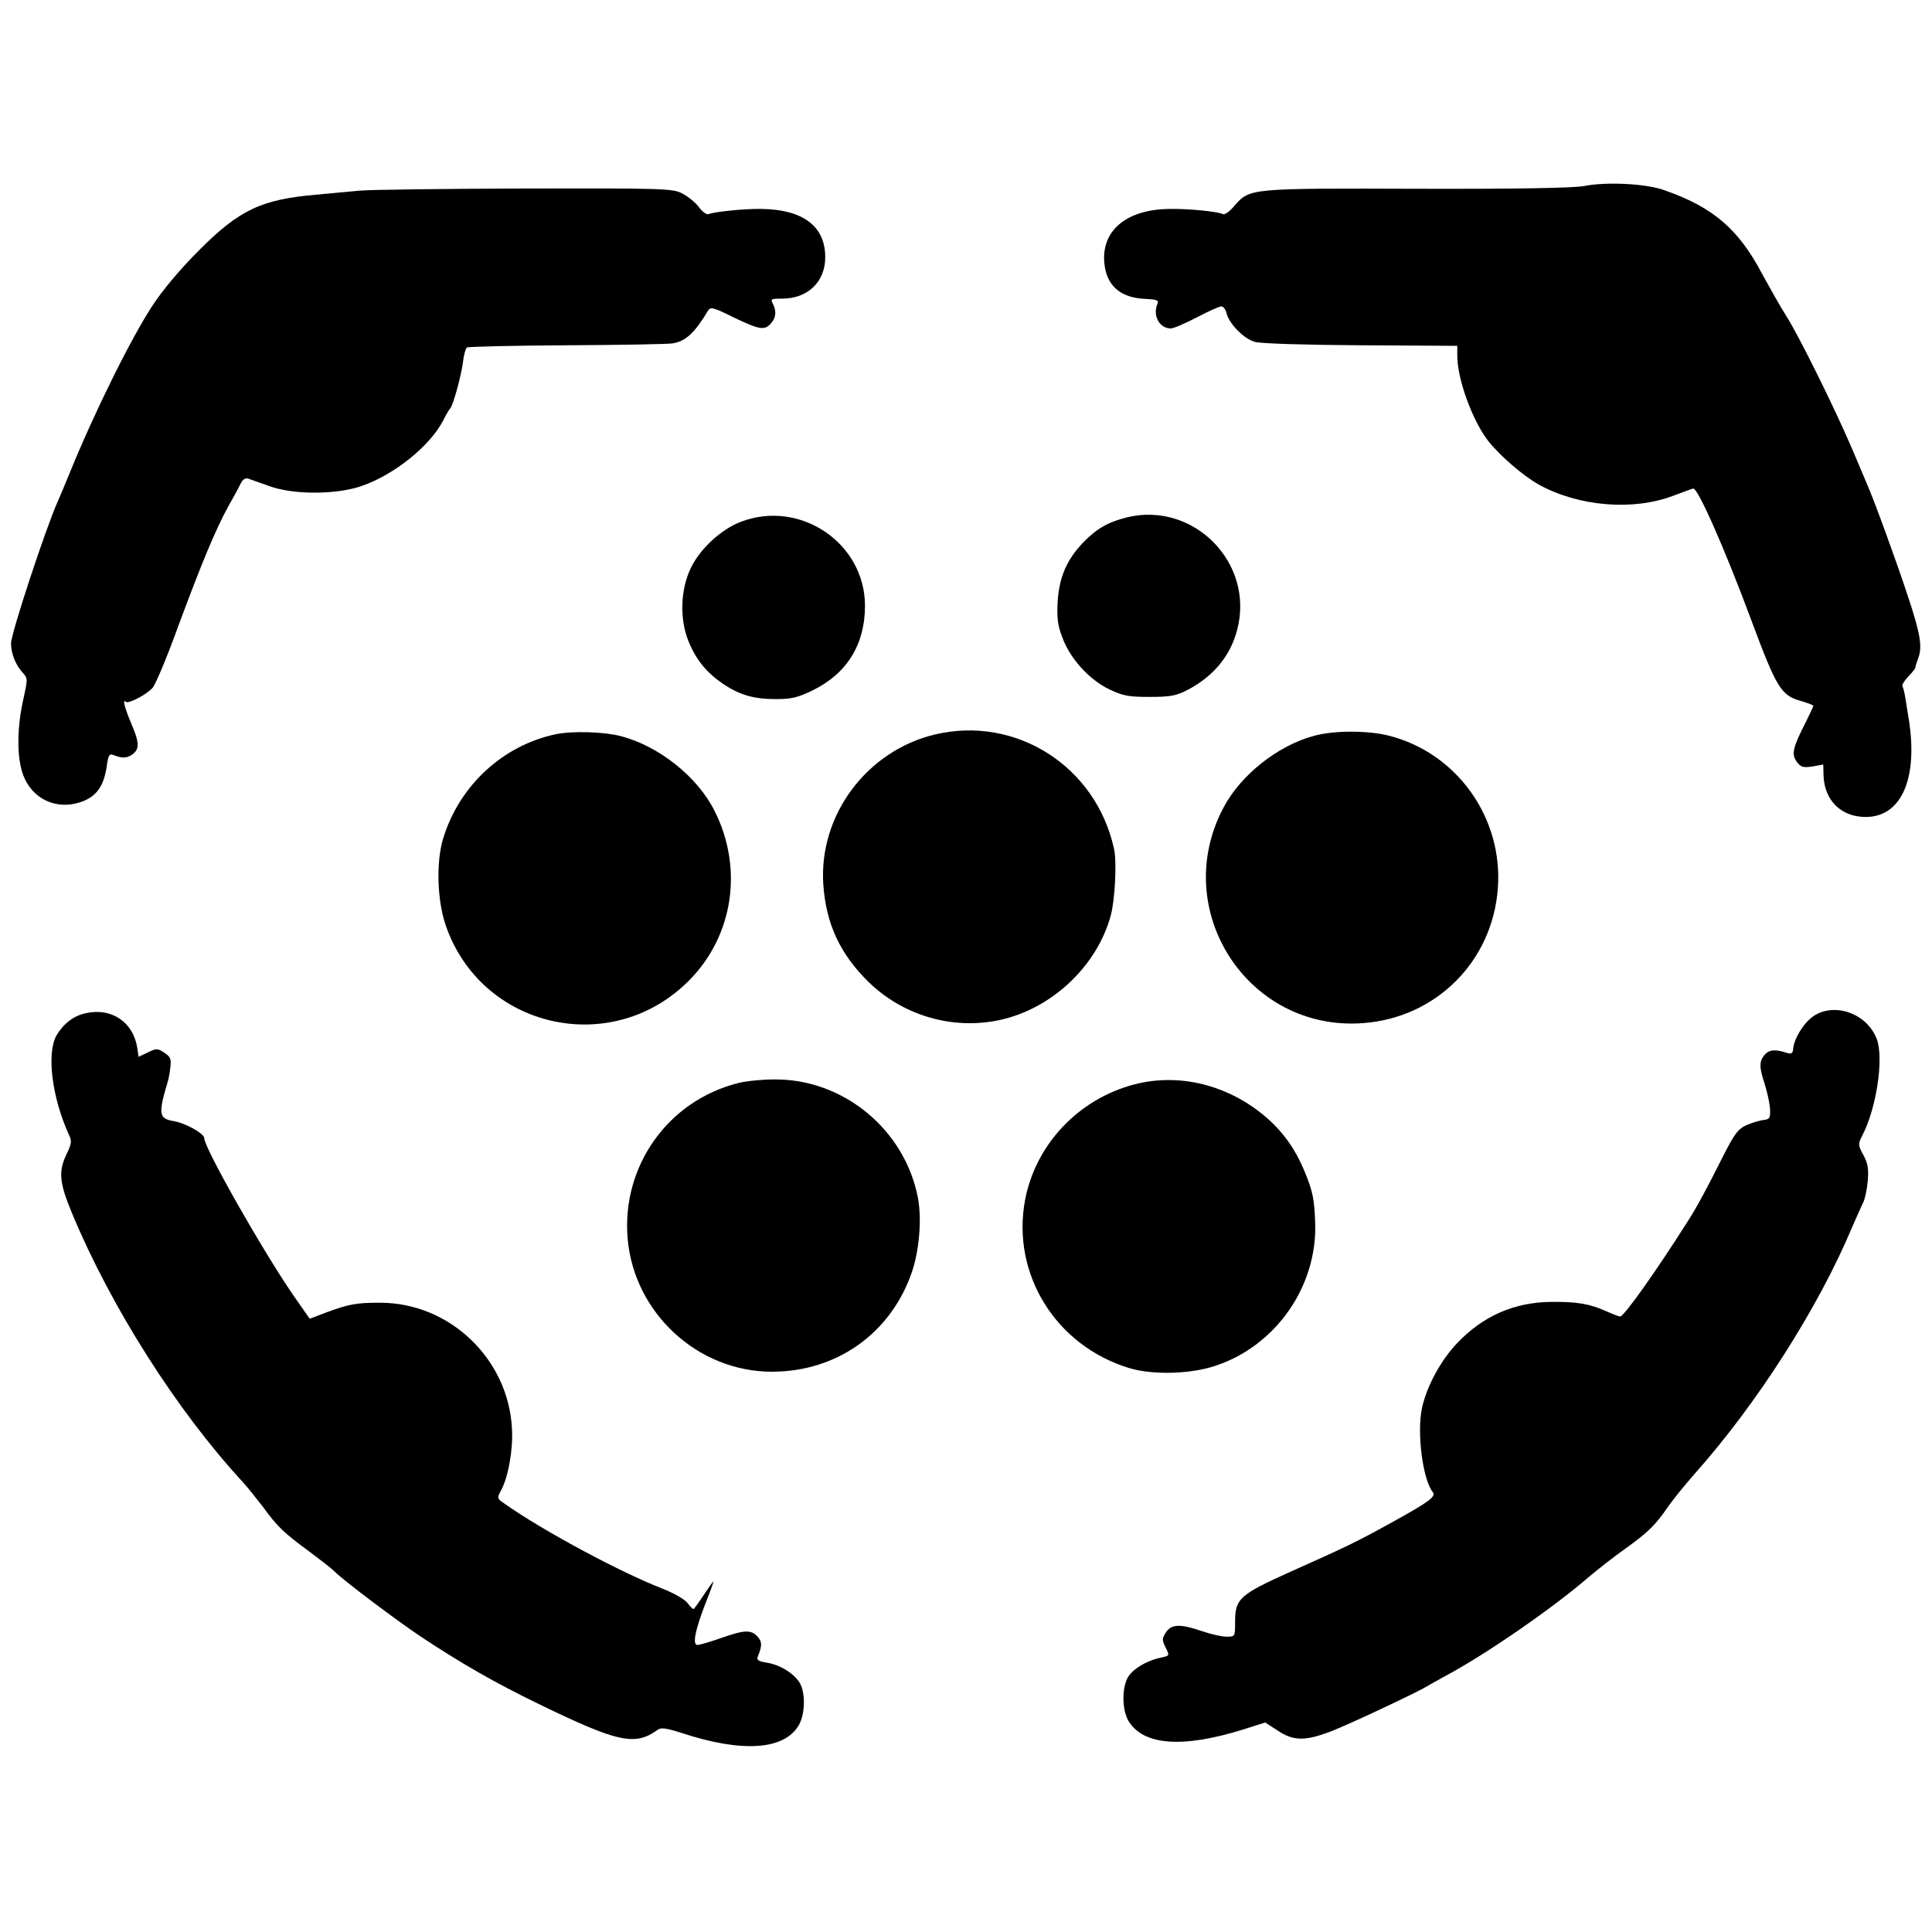 <?xml version="1.0" standalone="no"?>
<!DOCTYPE svg PUBLIC "-//W3C//DTD SVG 20010904//EN"
 "http://www.w3.org/TR/2001/REC-SVG-20010904/DTD/svg10.dtd">
<svg version="1.0" xmlns="http://www.w3.org/2000/svg"
 width="700pt" height="700pt" viewBox="0 0 700 700"
 preserveAspectRatio="xMidYMid meet">
<g transform="translate(0,700) scale(0.1,-0.1)"
fill="#000000" stroke="none">
<path d="M5740 6326 c-37 -7 -237 -11 -605 -10 -610 2 -606 2 -662 -61 -17
-21 -36 -34 -42 -31 -15 9 -119 20 -192 19 -163 -1 -256 -84 -236 -210 12 -74
63 -113 148 -116 40 -2 48 -5 43 -17 -19 -43 7 -90 48 -90 10 0 52 18 94 40
42 22 82 40 89 40 7 0 16 -11 19 -25 10 -39 64 -94 104 -104 21 -6 193 -11
385 -12 l347 -2 0 -36 c0 -84 54 -232 110 -306 41 -53 127 -128 184 -160 144
-80 342 -97 489 -41 37 14 70 26 72 26 18 0 116 -223 211 -479 91 -244 107
-271 180 -291 24 -7 44 -15 44 -17 0 -3 -12 -28 -26 -57 -49 -95 -54 -119 -34
-146 15 -20 23 -22 57 -17 l39 7 1 -41 c4 -90 64 -149 153 -149 129 0 190 139
156 353 -3 20 -9 54 -12 75 -3 20 -8 41 -11 45 -3 5 7 21 22 37 15 15 26 30
25 32 -1 1 4 17 10 33 16 41 8 89 -39 230 -40 121 -121 344 -146 400 -7 17
-32 75 -55 130 -64 149 -194 412 -238 480 -21 33 -59 101 -86 150 -86 164
-178 244 -356 306 -66 24 -211 31 -290 15z"/>
<path d="M1300 6309 c-41 -4 -109 -10 -150 -14 -202 -17 -282 -54 -431 -204
-65 -65 -130 -142 -167 -199 -77 -117 -210 -386 -298 -602 -19 -47 -39 -94
-44 -105 -43 -95 -170 -480 -170 -516 0 -37 17 -79 42 -106 19 -21 19 -22 2
-99 -25 -113 -23 -227 6 -286 39 -84 132 -116 218 -78 46 21 69 57 79 125 5
37 9 45 22 40 33 -13 49 -13 70 1 27 20 27 42 -4 114 -24 57 -32 90 -19 77 9
-8 75 26 97 51 10 11 52 110 92 221 86 232 136 352 182 436 19 33 39 70 45 83
7 15 18 21 27 18 9 -3 43 -15 76 -27 86 -32 243 -32 335 0 119 41 248 145 296
238 10 21 22 40 25 43 10 9 39 114 46 165 3 28 10 53 15 56 5 3 169 7 364 8
195 1 367 4 382 7 47 8 79 38 127 118 9 15 19 13 93 -24 94 -45 112 -48 135
-22 19 21 21 45 7 72 -9 17 -6 18 34 18 93 0 156 61 156 150 0 113 -81 173
-232 175 -62 1 -167 -10 -192 -19 -6 -2 -22 9 -34 26 -12 16 -39 38 -60 49
-35 18 -66 19 -567 18 -291 -1 -564 -4 -605 -8z"/>
<path d="M4085 5126 c-69 -17 -110 -40 -160 -91 -60 -63 -87 -125 -93 -215 -3
-60 0 -86 18 -132 28 -75 96 -150 168 -185 50 -24 69 -28 147 -28 78 0 97 4
141 27 92 49 153 123 177 218 62 240 -157 463 -398 406z"/>
<path d="M2683 5109 c-70 -27 -146 -97 -179 -165 -39 -79 -42 -186 -10 -266
28 -69 65 -114 126 -156 60 -40 110 -55 192 -55 56 0 80 6 133 32 124 61 189
166 189 306 0 228 -236 387 -451 304z"/>
<path d="M3388 4339 c-248 -59 -422 -293 -405 -544 10 -142 60 -250 162 -351
120 -118 290 -172 455 -144 198 33 374 193 425 385 15 57 22 195 11 241 -66
298 -355 482 -648 413z"/>
<path d="M2015 4340 c-193 -40 -352 -187 -410 -380 -25 -85 -21 -220 9 -310
128 -378 606 -486 886 -199 158 162 193 405 89 611 -62 124 -202 235 -340 271
-62 16 -175 19 -234 7z"/>
<path d="M4761 4334 c-131 -35 -266 -142 -328 -260 -197 -371 88 -812 505
-781 265 19 470 224 489 489 19 255 -148 489 -393 552 -76 20 -201 20 -273 0z"/>
<path d="M311 3329 c-44 -9 -81 -38 -106 -80 -37 -64 -17 -226 45 -361 11 -23
9 -33 -9 -70 -30 -63 -26 -103 20 -214 141 -339 379 -714 618 -973 18 -20 51
-61 74 -91 52 -72 77 -95 167 -161 41 -31 82 -62 90 -71 34 -34 221 -175 315
-238 143 -95 270 -168 425 -243 288 -140 350 -154 432 -95 13 10 31 7 88 -11
219 -72 371 -62 424 28 24 41 25 121 2 156 -22 34 -72 64 -119 71 -30 5 -37
10 -31 23 16 39 15 53 -1 71 -24 26 -47 25 -133 -5 -39 -14 -78 -25 -85 -25
-19 0 -9 53 30 153 17 42 29 77 28 77 -2 0 -18 -23 -36 -50 -18 -27 -34 -50
-37 -50 -2 0 -12 10 -22 23 -10 13 -51 36 -92 52 -150 58 -435 211 -570 307
-28 19 -28 20 -11 51 25 49 42 144 38 219 -12 254 -226 459 -480 458 -82 0
-110 -5 -187 -33 l-66 -25 -60 86 c-112 163 -322 533 -322 568 0 17 -68 55
-111 62 -53 9 -56 25 -23 137 4 11 9 36 11 57 4 31 1 39 -22 54 -24 16 -29 16
-59 1 l-34 -16 -5 34 c-15 92 -93 145 -186 124z"/>
<path d="M6570 3318 c-35 -24 -70 -81 -73 -118 -1 -16 -6 -20 -22 -15 -43 14
-64 12 -80 -5 -21 -24 -22 -45 -2 -105 9 -28 18 -68 20 -90 2 -36 -1 -40 -23
-43 -14 -1 -41 -10 -61 -18 -31 -14 -44 -30 -88 -117 -54 -108 -94 -183 -126
-232 -116 -183 -231 -345 -245 -345 -4 0 -28 9 -52 20 -61 27 -108 34 -200 33
-133 -2 -245 -51 -339 -150 -59 -62 -110 -156 -127 -235 -19 -91 3 -258 39
-304 13 -16 -11 -34 -141 -106 -132 -73 -158 -86 -375 -183 -184 -83 -200 -97
-200 -181 0 -54 0 -54 -31 -54 -17 0 -57 9 -89 20 -79 27 -111 26 -131 -5 -14
-22 -14 -27 -1 -54 15 -30 15 -30 -17 -37 -53 -11 -105 -43 -121 -74 -21 -41
-19 -118 4 -156 54 -88 196 -99 416 -30 l79 25 45 -29 c59 -40 104 -39 206 2
76 31 303 138 335 158 8 5 37 21 64 36 149 79 394 249 521 359 33 28 93 75
134 104 82 59 109 85 154 151 17 25 61 79 97 120 227 255 448 602 569 890 18
41 37 84 42 94 6 11 13 45 16 75 4 45 1 65 -15 95 -20 36 -20 41 -6 69 53 100
80 283 54 352 -35 93 -153 135 -230 83z"/>
<path d="M2675 3076 c-255 -64 -423 -301 -401 -563 23 -270 254 -483 523 -483
236 0 433 141 508 364 26 79 35 189 21 265 -47 248 -271 433 -522 430 -43 0
-101 -6 -129 -13z"/>
<path d="M4110 3071 c-203 -53 -358 -218 -396 -419 -50 -268 111 -528 378
-609 83 -25 218 -22 307 7 223 71 376 291 366 523 -3 83 -9 112 -38 182 -37
90 -88 158 -163 216 -133 103 -300 140 -454 100z"/>
</g>
</svg>
